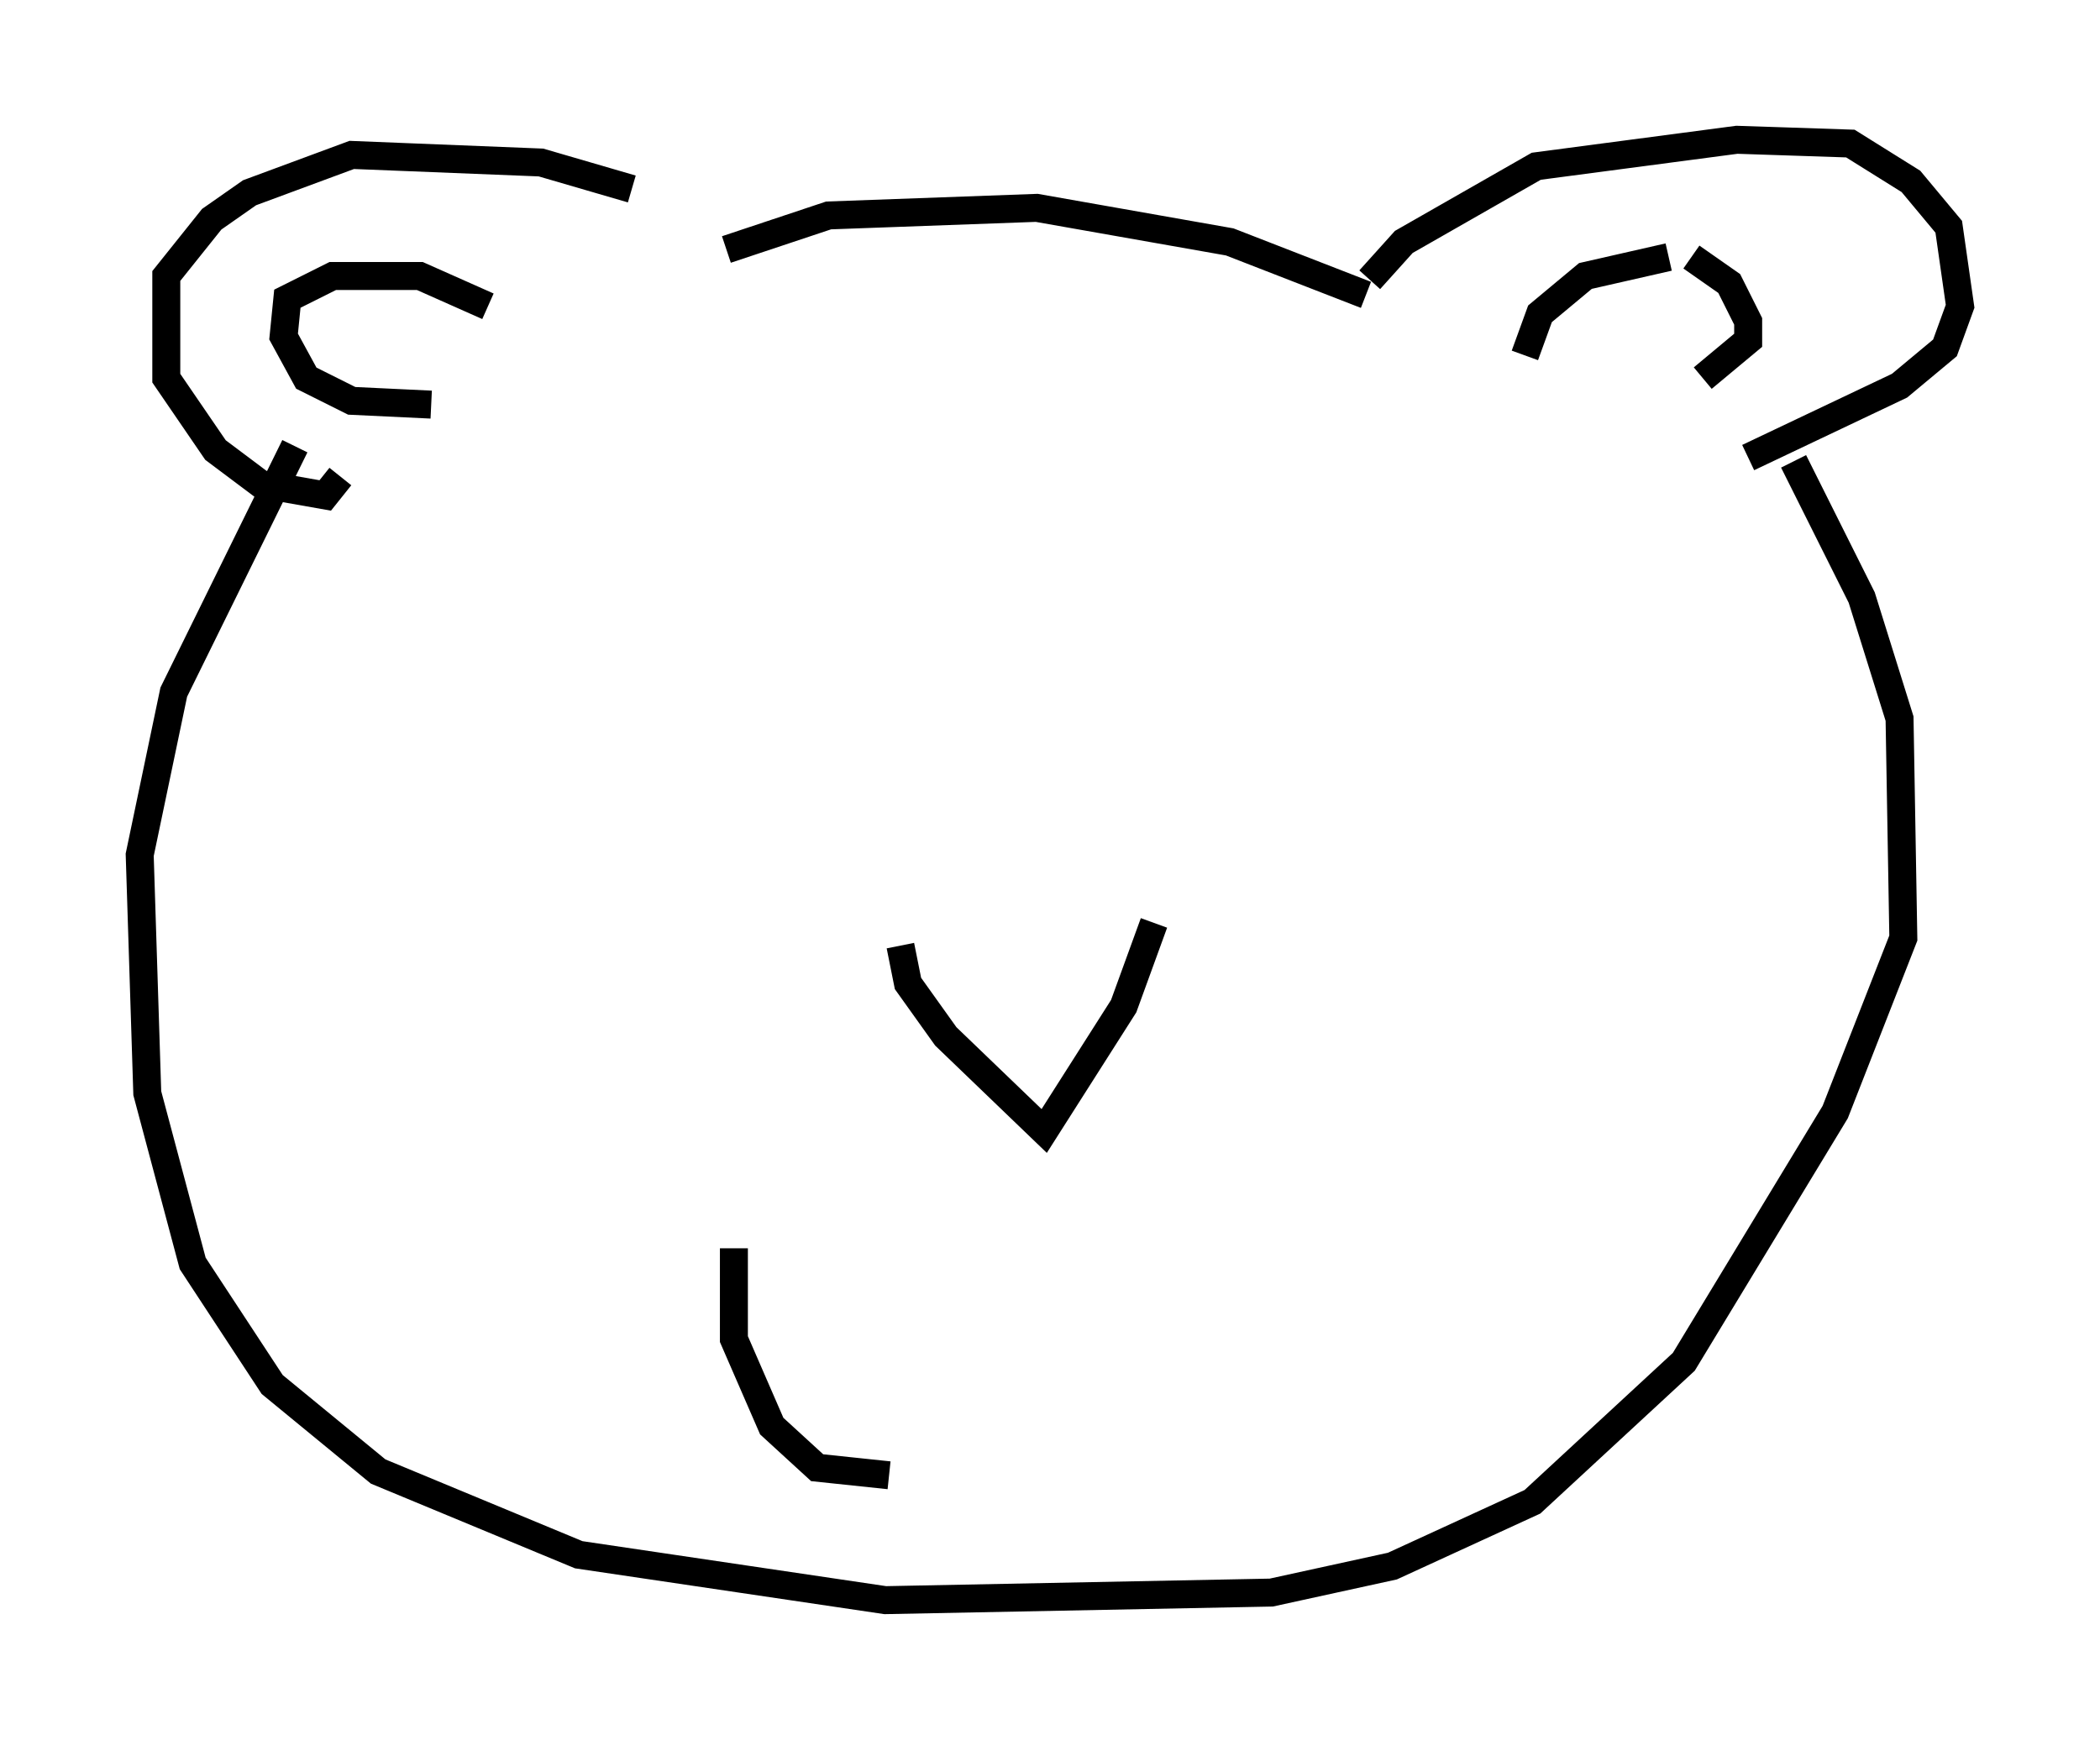 <?xml version="1.0" encoding="utf-8" ?>
<svg baseProfile="full" height="62.232" version="1.1" width="75.087" xmlns="http://www.w3.org/2000/svg" xmlns:ev="http://www.w3.org/2001/xml-events" xmlns:xlink="http://www.w3.org/1999/xlink"><defs /><rect fill="white" height="62.232" width="75.087" x="0" y="0" /><path d="M25.027, 8.383 m-2.436, -1.624 l-3.248, -0.947 -6.766, -0.271 l-3.654, 1.353 -1.353, 0.947 l-1.624, 2.03 0.0, 3.654 l1.759, 2.571 1.624, 1.218 l2.3, 0.406 0.541, -0.677 m5.277, -6.089 l-2.436, -1.083 -3.112, 0.0 l-1.624, 0.812 -0.135, 1.353 l0.812, 1.488 1.624, 0.812 l2.842, 0.135 m10.555, -5.548 l3.654, -1.218 7.442, -0.271 l6.901, 1.218 4.871, 1.894 m0.135, -0.541 l1.218, -1.353 4.736, -2.706 l7.172, -0.947 4.059, 0.135 l2.165, 1.353 1.353, 1.624 l0.406, 2.842 -0.541, 1.488 l-1.624, 1.353 -5.413, 2.571 m-7.984, -3.654 l0.541, -1.488 1.624, -1.353 l2.977, -0.677 m0.812, 0.0 l1.353, 0.947 0.677, 1.353 l0.0, 0.677 -1.624, 1.353 m3.248, 2.977 l2.436, 4.871 1.353, 4.33 l0.135, 7.848 -2.436, 6.225 l-5.413, 8.931 -5.413, 5.007 l-5.007, 2.3 -4.33, 0.947 l-13.802, 0.271 -10.961, -1.624 l-7.172, -2.977 -3.789, -3.112 l-2.842, -4.33 -1.624, -6.089 l-0.271, -8.525 1.218, -5.819 l4.33, -8.796 m21.651, 17.862 l0.271, 1.353 1.353, 1.894 l3.518, 3.383 2.842, -4.465 l1.083, -2.977 m-15.02, 11.637 l0.0, 3.248 1.353, 3.112 l1.624, 1.488 2.571, 0.271 " fill="none" stroke="black" stroke-width="1" /></svg>